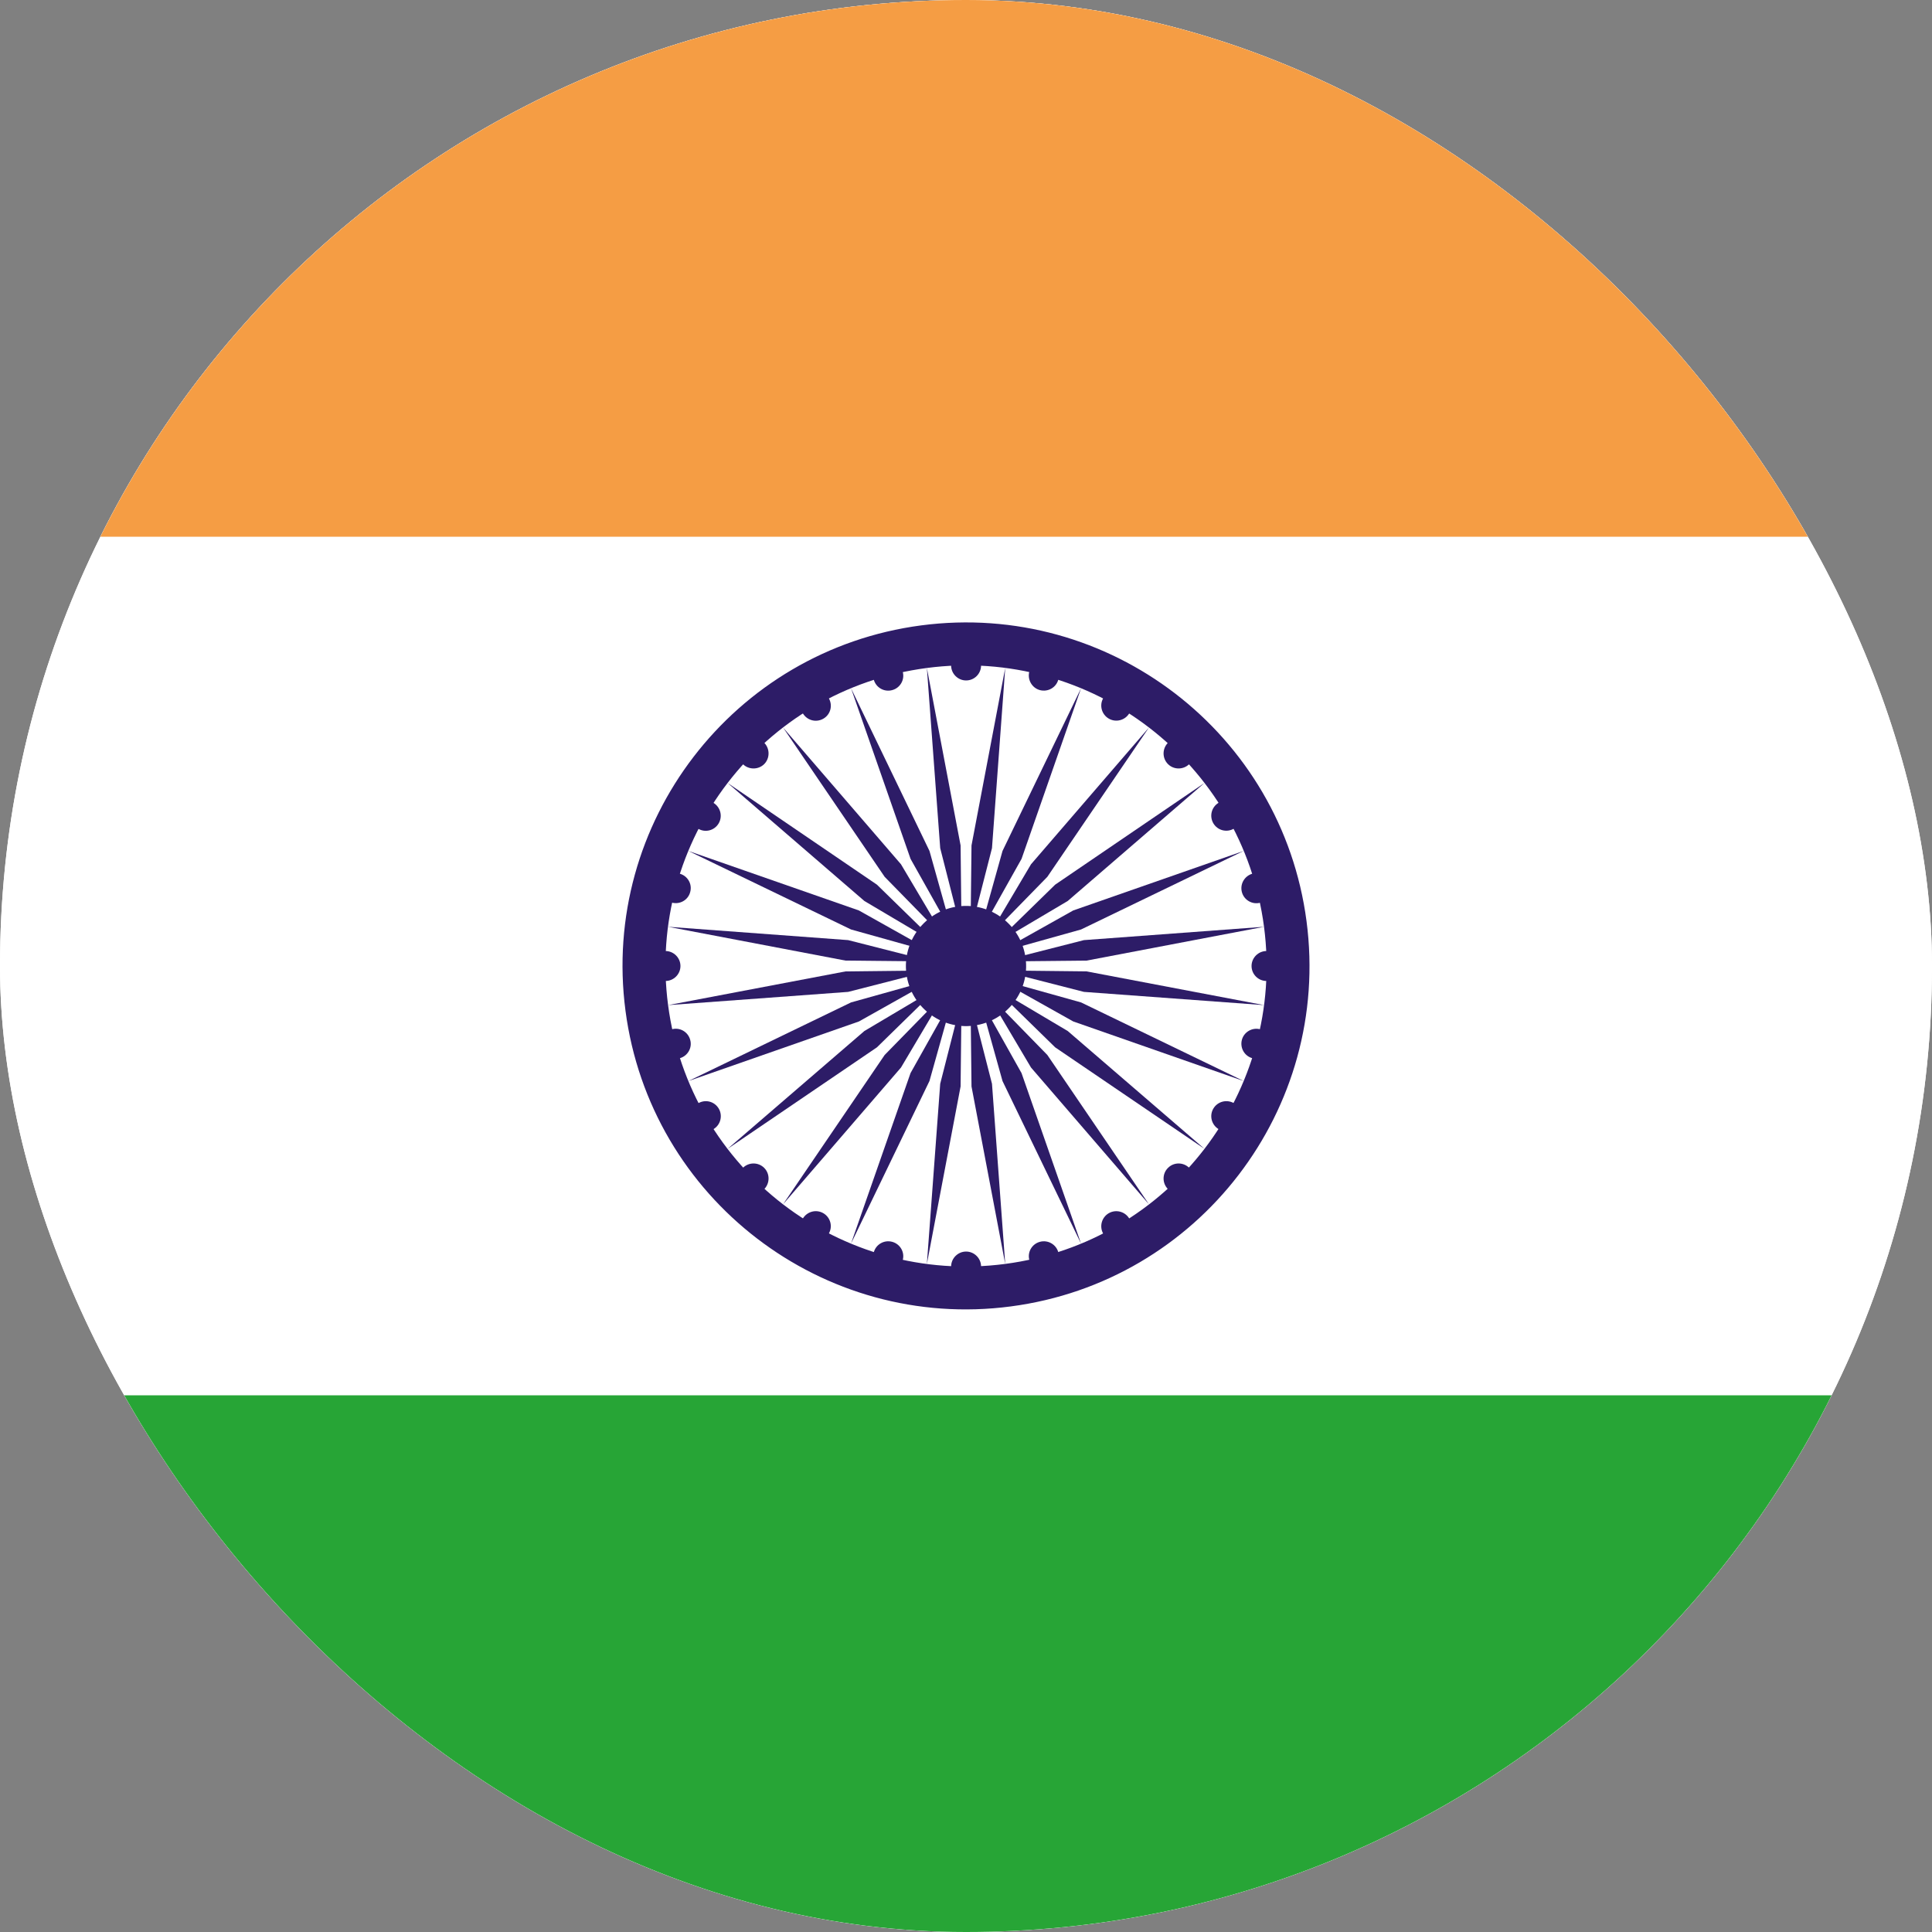 <svg width="20" height="20" viewBox="0 0 20 20" fill="none" xmlns="http://www.w3.org/2000/svg">
<rect x="0" y="0" width="20" height="20" fill="#808080" stroke="none"/>
<g clip-path="url(#clip0_1_482554)">
<rect width="20" height="20" rx="10" fill="white"/>
<path d="M20 0H0V20H20V0Z" fill="white"/>
<path d="M20 14.444H-0V20H20V14.444Z" fill="#27A536"/>
<path d="M20 0H0V5.556H20V0Z" fill="#F59D44"/>
<path d="M9.536 6.474C7.59 6.73 6.219 8.517 6.475 10.463C6.731 12.41 8.518 13.781 10.464 13.524C12.411 13.268 13.782 11.482 13.525 9.535C13.269 7.589 11.483 6.218 9.536 6.474ZM10.406 13.084C8.703 13.308 7.14 12.109 6.916 10.405C6.691 8.702 7.891 7.139 9.594 6.915C11.297 6.69 12.861 7.89 13.085 9.593C13.309 11.296 12.11 12.86 10.406 13.084Z" fill="#2D1C67"/>
<path d="M9.919 9.383C9.578 9.428 9.339 9.741 9.383 10.081C9.428 10.422 9.741 10.662 10.081 10.617C10.422 10.572 10.662 10.26 10.617 9.919C10.572 9.578 10.26 9.339 9.919 9.383Z" fill="#2D1C67"/>
<path d="M9.595 6.915L9.944 8.752L9.954 9.647L9.733 8.78L9.595 6.915Z" fill="#2D1C67"/>
<path d="M10.406 13.084L10.057 11.247L10.047 10.352L10.269 11.219L10.406 13.084Z" fill="#2D1C67"/>
<path d="M8.81 7.125L9.622 8.809L9.864 9.671L9.426 8.891L8.81 7.125Z" fill="#2D1C67"/>
<path d="M11.191 12.874L10.378 11.191L10.137 10.328L10.575 11.109L11.191 12.874Z" fill="#2D1C67"/>
<path d="M8.106 7.531L9.327 8.947L9.784 9.717L9.158 9.077L8.106 7.531Z" fill="#2D1C67"/>
<path d="M11.894 12.467L10.673 11.051L10.217 10.281L10.842 10.921L11.894 12.467Z" fill="#2D1C67"/>
<path d="M7.126 8.809L8.891 9.425L9.672 9.863L8.81 9.622L7.126 8.809Z" fill="#2D1C67"/>
<path d="M12.875 11.191L11.11 10.574L10.329 10.136L11.191 10.377L12.875 11.191Z" fill="#2D1C67"/>
<path d="M6.916 9.594L8.78 9.732L9.648 9.953L8.753 9.944L6.916 9.594Z" fill="#2D1C67"/>
<path d="M13.086 10.405L11.221 10.268L10.354 10.046L11.249 10.056L13.086 10.405Z" fill="#2D1C67"/>
<path d="M7.126 11.191L8.81 10.377L9.672 10.136L8.892 10.574L7.126 11.191Z" fill="#2D1C67"/>
<path d="M12.874 8.809L11.191 9.622L10.329 9.863L11.11 9.425L12.874 8.809Z" fill="#2D1C67"/>
<path d="M7.532 11.893L8.948 10.673L9.718 10.216L9.078 10.842L7.532 11.893Z" fill="#2D1C67"/>
<path d="M12.469 8.105L11.053 9.327L10.283 9.783L10.923 9.158L12.469 8.105Z" fill="#2D1C67"/>
<path d="M8.81 12.873L9.426 11.108L9.864 10.327L9.622 11.19L8.81 12.873Z" fill="#2D1C67"/>
<path d="M11.191 7.125L10.575 8.891L10.137 9.671L10.378 8.809L11.191 7.125Z" fill="#2D1C67"/>
<path d="M9.595 13.084L9.733 11.219L9.954 10.352L9.944 11.247L9.595 13.084Z" fill="#2D1C67"/>
<path d="M10.406 6.915L10.269 8.78L10.047 9.647L10.057 8.752L10.406 6.915Z" fill="#2D1C67"/>
<path d="M13.086 9.594L11.249 9.944L10.354 9.953L11.221 9.732L13.086 9.594Z" fill="#2D1C67"/>
<path d="M6.916 10.405L8.753 10.056L9.647 10.046L8.78 10.268L6.916 10.405Z" fill="#2D1C67"/>
<path d="M12.469 11.893L10.923 10.842L10.283 10.216L11.053 10.673L12.469 11.893Z" fill="#2D1C67"/>
<path d="M7.532 8.105L9.078 9.158L9.718 9.783L8.948 9.327L7.532 8.105Z" fill="#2D1C67"/>
<path d="M8.106 12.467L9.158 10.921L9.784 10.281L9.327 11.051L8.106 12.467Z" fill="#2D1C67"/>
<path d="M11.894 7.531L10.842 9.077L10.217 9.717L10.673 8.947L11.894 7.531Z" fill="#2D1C67"/>
<path d="M9.155 6.844C9.072 6.867 9.023 6.952 9.045 7.035C9.068 7.118 9.153 7.167 9.236 7.144C9.318 7.122 9.368 7.037 9.345 6.954C9.323 6.872 9.238 6.822 9.155 6.844Z" fill="#2D1C67"/>
<path d="M10.766 12.855C10.682 12.877 10.633 12.963 10.656 13.045C10.678 13.128 10.764 13.177 10.846 13.155C10.929 13.133 10.978 13.047 10.956 12.965C10.934 12.882 10.848 12.833 10.766 12.855Z" fill="#2D1C67"/>
<path d="M8.367 7.171C8.293 7.213 8.267 7.308 8.31 7.383C8.354 7.458 8.448 7.483 8.523 7.44C8.598 7.397 8.623 7.302 8.579 7.227C8.536 7.152 8.442 7.127 8.367 7.171Z" fill="#2D1C67"/>
<path d="M11.478 12.559C11.404 12.602 11.378 12.697 11.421 12.772C11.464 12.846 11.559 12.872 11.634 12.829C11.708 12.786 11.734 12.691 11.691 12.616C11.648 12.542 11.553 12.516 11.478 12.559Z" fill="#2D1C67"/>
<path d="M7.69 7.689C7.629 7.75 7.629 7.849 7.69 7.91C7.751 7.97 7.85 7.97 7.911 7.91C7.971 7.849 7.971 7.75 7.911 7.689C7.85 7.628 7.751 7.628 7.69 7.689Z" fill="#2D1C67"/>
<path d="M12.091 12.09C12.03 12.15 12.03 12.249 12.091 12.31C12.151 12.371 12.25 12.371 12.311 12.31C12.372 12.249 12.372 12.15 12.311 12.09C12.25 12.029 12.151 12.029 12.091 12.09Z" fill="#2D1C67"/>
<path d="M7.171 8.367C7.128 8.441 7.154 8.536 7.228 8.579C7.302 8.623 7.397 8.597 7.44 8.523C7.483 8.449 7.458 8.354 7.384 8.31C7.31 8.267 7.215 8.293 7.171 8.367Z" fill="#2D1C67"/>
<path d="M12.56 11.477C12.517 11.551 12.542 11.646 12.617 11.69C12.691 11.733 12.786 11.707 12.829 11.633C12.873 11.559 12.847 11.463 12.773 11.42C12.698 11.377 12.603 11.403 12.56 11.477Z" fill="#2D1C67"/>
<path d="M6.845 9.154C6.823 9.237 6.872 9.323 6.955 9.344C7.038 9.366 7.124 9.317 7.145 9.234C7.168 9.151 7.118 9.066 7.035 9.044C6.953 9.023 6.867 9.071 6.845 9.154Z" fill="#2D1C67"/>
<path d="M12.856 10.764C12.834 10.848 12.883 10.933 12.966 10.955C13.048 10.976 13.134 10.927 13.156 10.845C13.178 10.762 13.129 10.676 13.046 10.655C12.964 10.633 12.878 10.682 12.856 10.764Z" fill="#2D1C67"/>
<path d="M6.734 10C6.734 10.086 6.804 10.155 6.889 10.155C6.974 10.155 7.044 10.085 7.044 10C7.044 9.915 6.974 9.845 6.889 9.845C6.804 9.845 6.734 9.915 6.734 10Z" fill="#2D1C67"/>
<path d="M12.956 10C12.956 10.086 13.026 10.155 13.111 10.155C13.197 10.155 13.267 10.085 13.267 10C13.267 9.915 13.197 9.845 13.111 9.845C13.026 9.845 12.956 9.915 12.956 10Z" fill="#2D1C67"/>
<path d="M6.845 10.845C6.868 10.928 6.953 10.977 7.036 10.955C7.119 10.932 7.168 10.847 7.145 10.765C7.123 10.682 7.038 10.632 6.955 10.655C6.872 10.677 6.823 10.762 6.845 10.845Z" fill="#2D1C67"/>
<path d="M12.856 9.235C12.878 9.318 12.964 9.367 13.046 9.345C13.13 9.322 13.178 9.237 13.156 9.154C13.134 9.072 13.048 9.022 12.966 9.044C12.883 9.067 12.834 9.152 12.856 9.235Z" fill="#2D1C67"/>
<path d="M7.172 11.633C7.214 11.707 7.309 11.733 7.384 11.69C7.458 11.647 7.484 11.552 7.441 11.477C7.397 11.402 7.303 11.377 7.228 11.421C7.153 11.464 7.128 11.558 7.172 11.633Z" fill="#2D1C67"/>
<path d="M12.56 8.522C12.603 8.596 12.698 8.622 12.773 8.578C12.848 8.535 12.873 8.441 12.83 8.366C12.787 8.292 12.692 8.266 12.617 8.309C12.542 8.353 12.517 8.447 12.56 8.522Z" fill="#2D1C67"/>
<path d="M7.69 12.31C7.751 12.371 7.85 12.371 7.911 12.31C7.971 12.249 7.971 12.15 7.911 12.09C7.85 12.029 7.751 12.029 7.69 12.09C7.629 12.15 7.629 12.249 7.69 12.31Z" fill="#2D1C67"/>
<path d="M12.091 7.91C12.151 7.97 12.25 7.97 12.311 7.91C12.372 7.849 12.372 7.75 12.311 7.689C12.25 7.628 12.151 7.628 12.091 7.689C12.03 7.75 12.03 7.849 12.091 7.91Z" fill="#2D1C67"/>
<path d="M8.367 12.828C8.441 12.871 8.536 12.846 8.579 12.771C8.623 12.697 8.597 12.602 8.523 12.559C8.449 12.516 8.354 12.541 8.31 12.616C8.267 12.69 8.293 12.785 8.367 12.828Z" fill="#2D1C67"/>
<path d="M11.478 7.439C11.552 7.482 11.647 7.457 11.691 7.383C11.734 7.309 11.708 7.214 11.634 7.17C11.56 7.128 11.465 7.153 11.421 7.227C11.378 7.301 11.404 7.396 11.478 7.439Z" fill="#2D1C67"/>
<path d="M9.155 13.155C9.238 13.177 9.324 13.128 9.345 13.045C9.368 12.962 9.318 12.877 9.235 12.855C9.152 12.833 9.067 12.882 9.045 12.965C9.023 13.047 9.072 13.133 9.155 13.155Z" fill="#2D1C67"/>
<path d="M10.765 7.144C10.849 7.166 10.934 7.117 10.956 7.034C10.978 6.951 10.928 6.866 10.846 6.844C10.763 6.822 10.677 6.871 10.655 6.954C10.634 7.036 10.683 7.122 10.765 7.144Z" fill="#2D1C67"/>
<path d="M10.001 13.267C10.087 13.267 10.156 13.197 10.156 13.111C10.156 13.026 10.086 12.956 10.001 12.956C9.916 12.956 9.846 13.026 9.846 13.111C9.846 13.197 9.916 13.267 10.001 13.267Z" fill="#2D1C67"/>
<path d="M10.001 7.044C10.087 7.044 10.156 6.974 10.156 6.889C10.156 6.803 10.086 6.733 10.001 6.733C9.916 6.733 9.846 6.803 9.846 6.889C9.846 6.974 9.916 7.044 10.001 7.044Z" fill="#2D1C67"/>
</g>
<defs>
<clipPath id="clip0_1_482554">
<rect width="20" height="20" rx="10" fill="white"/>
</clipPath>
</defs>
</svg>
